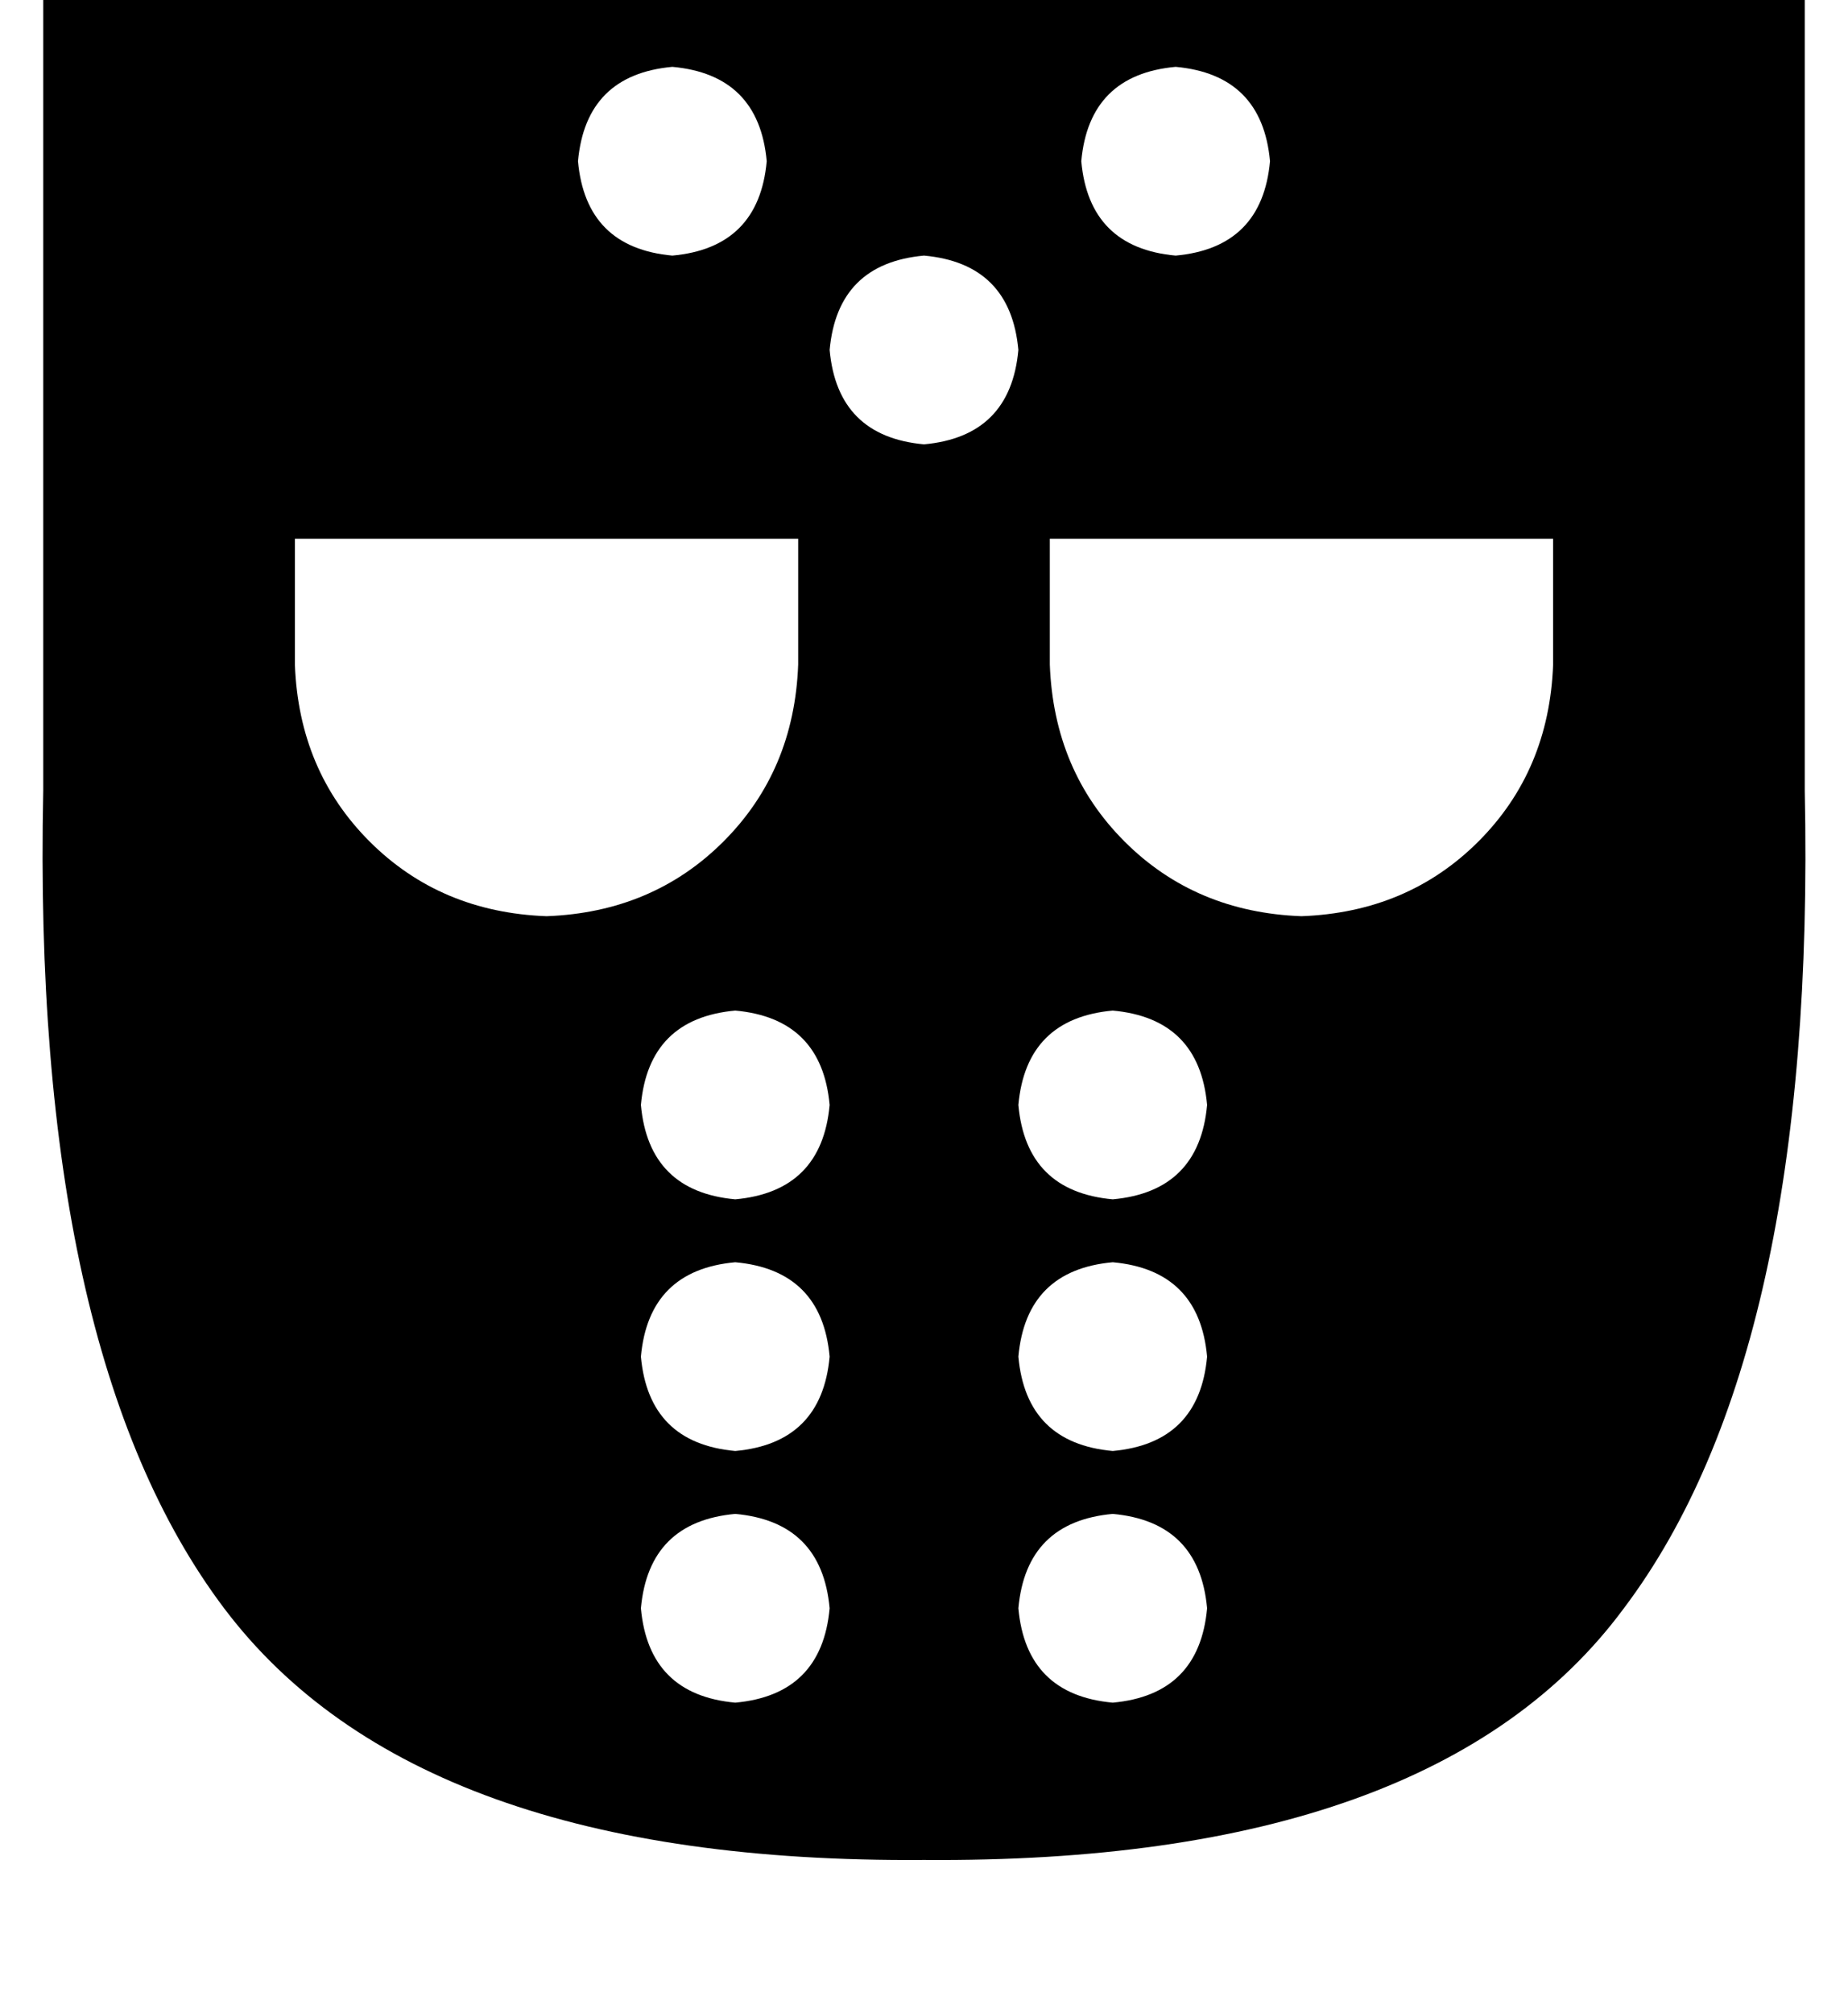<?xml version="1.0" standalone="no"?>
<!DOCTYPE svg PUBLIC "-//W3C//DTD SVG 1.1//EN" "http://www.w3.org/Graphics/SVG/1.1/DTD/svg11.dtd" >
<svg xmlns="http://www.w3.org/2000/svg" xmlns:xlink="http://www.w3.org/1999/xlink" version="1.1" viewBox="-11 0 470 512">
   <path fill="currentColor"
d="M0 201q-3 143 46 208v0v0q49 65 178 64q130 1 178 -64q49 -65 46 -208v-240v0h-224h-224v240v0zM160 17q22 2 24 24q-2 22 -24 24q-22 -2 -24 -24q2 -22 24 -24v0zM200 89q2 -22 24 -24q22 2 24 24q-2 22 -24 24q-22 -2 -24 -24v0zM176 257q22 2 24 24q-2 22 -24 24
q-22 -2 -24 -24q2 -22 24 -24v0zM176 321q22 2 24 24q-2 22 -24 24q-22 -2 -24 -24q2 -22 24 -24v0zM152 409q2 -22 24 -24q22 2 24 24q-2 22 -24 24q-22 -2 -24 -24v0zM272 257q22 2 24 24q-2 22 -24 24q-22 -2 -24 -24q2 -22 24 -24v0zM264 41q2 -22 24 -24q22 2 24 24
q-2 22 -24 24q-22 -2 -24 -24v0zM272 321q22 2 24 24q-2 22 -24 24q-22 -2 -24 -24q2 -22 24 -24v0zM248 409q2 -22 24 -24q22 2 24 24q-2 22 -24 24q-22 -2 -24 -24v0zM128 233q-27 -1 -45 -19v0v0q-18 -18 -19 -45v-32v0h128v0v32v0q-1 27 -19 45t-45 19v0zM384 169
q-1 27 -19 45v0v0q-18 18 -45 19q-27 -1 -45 -19t-19 -45v-32v0h128v0v32v0z" />
</svg>

